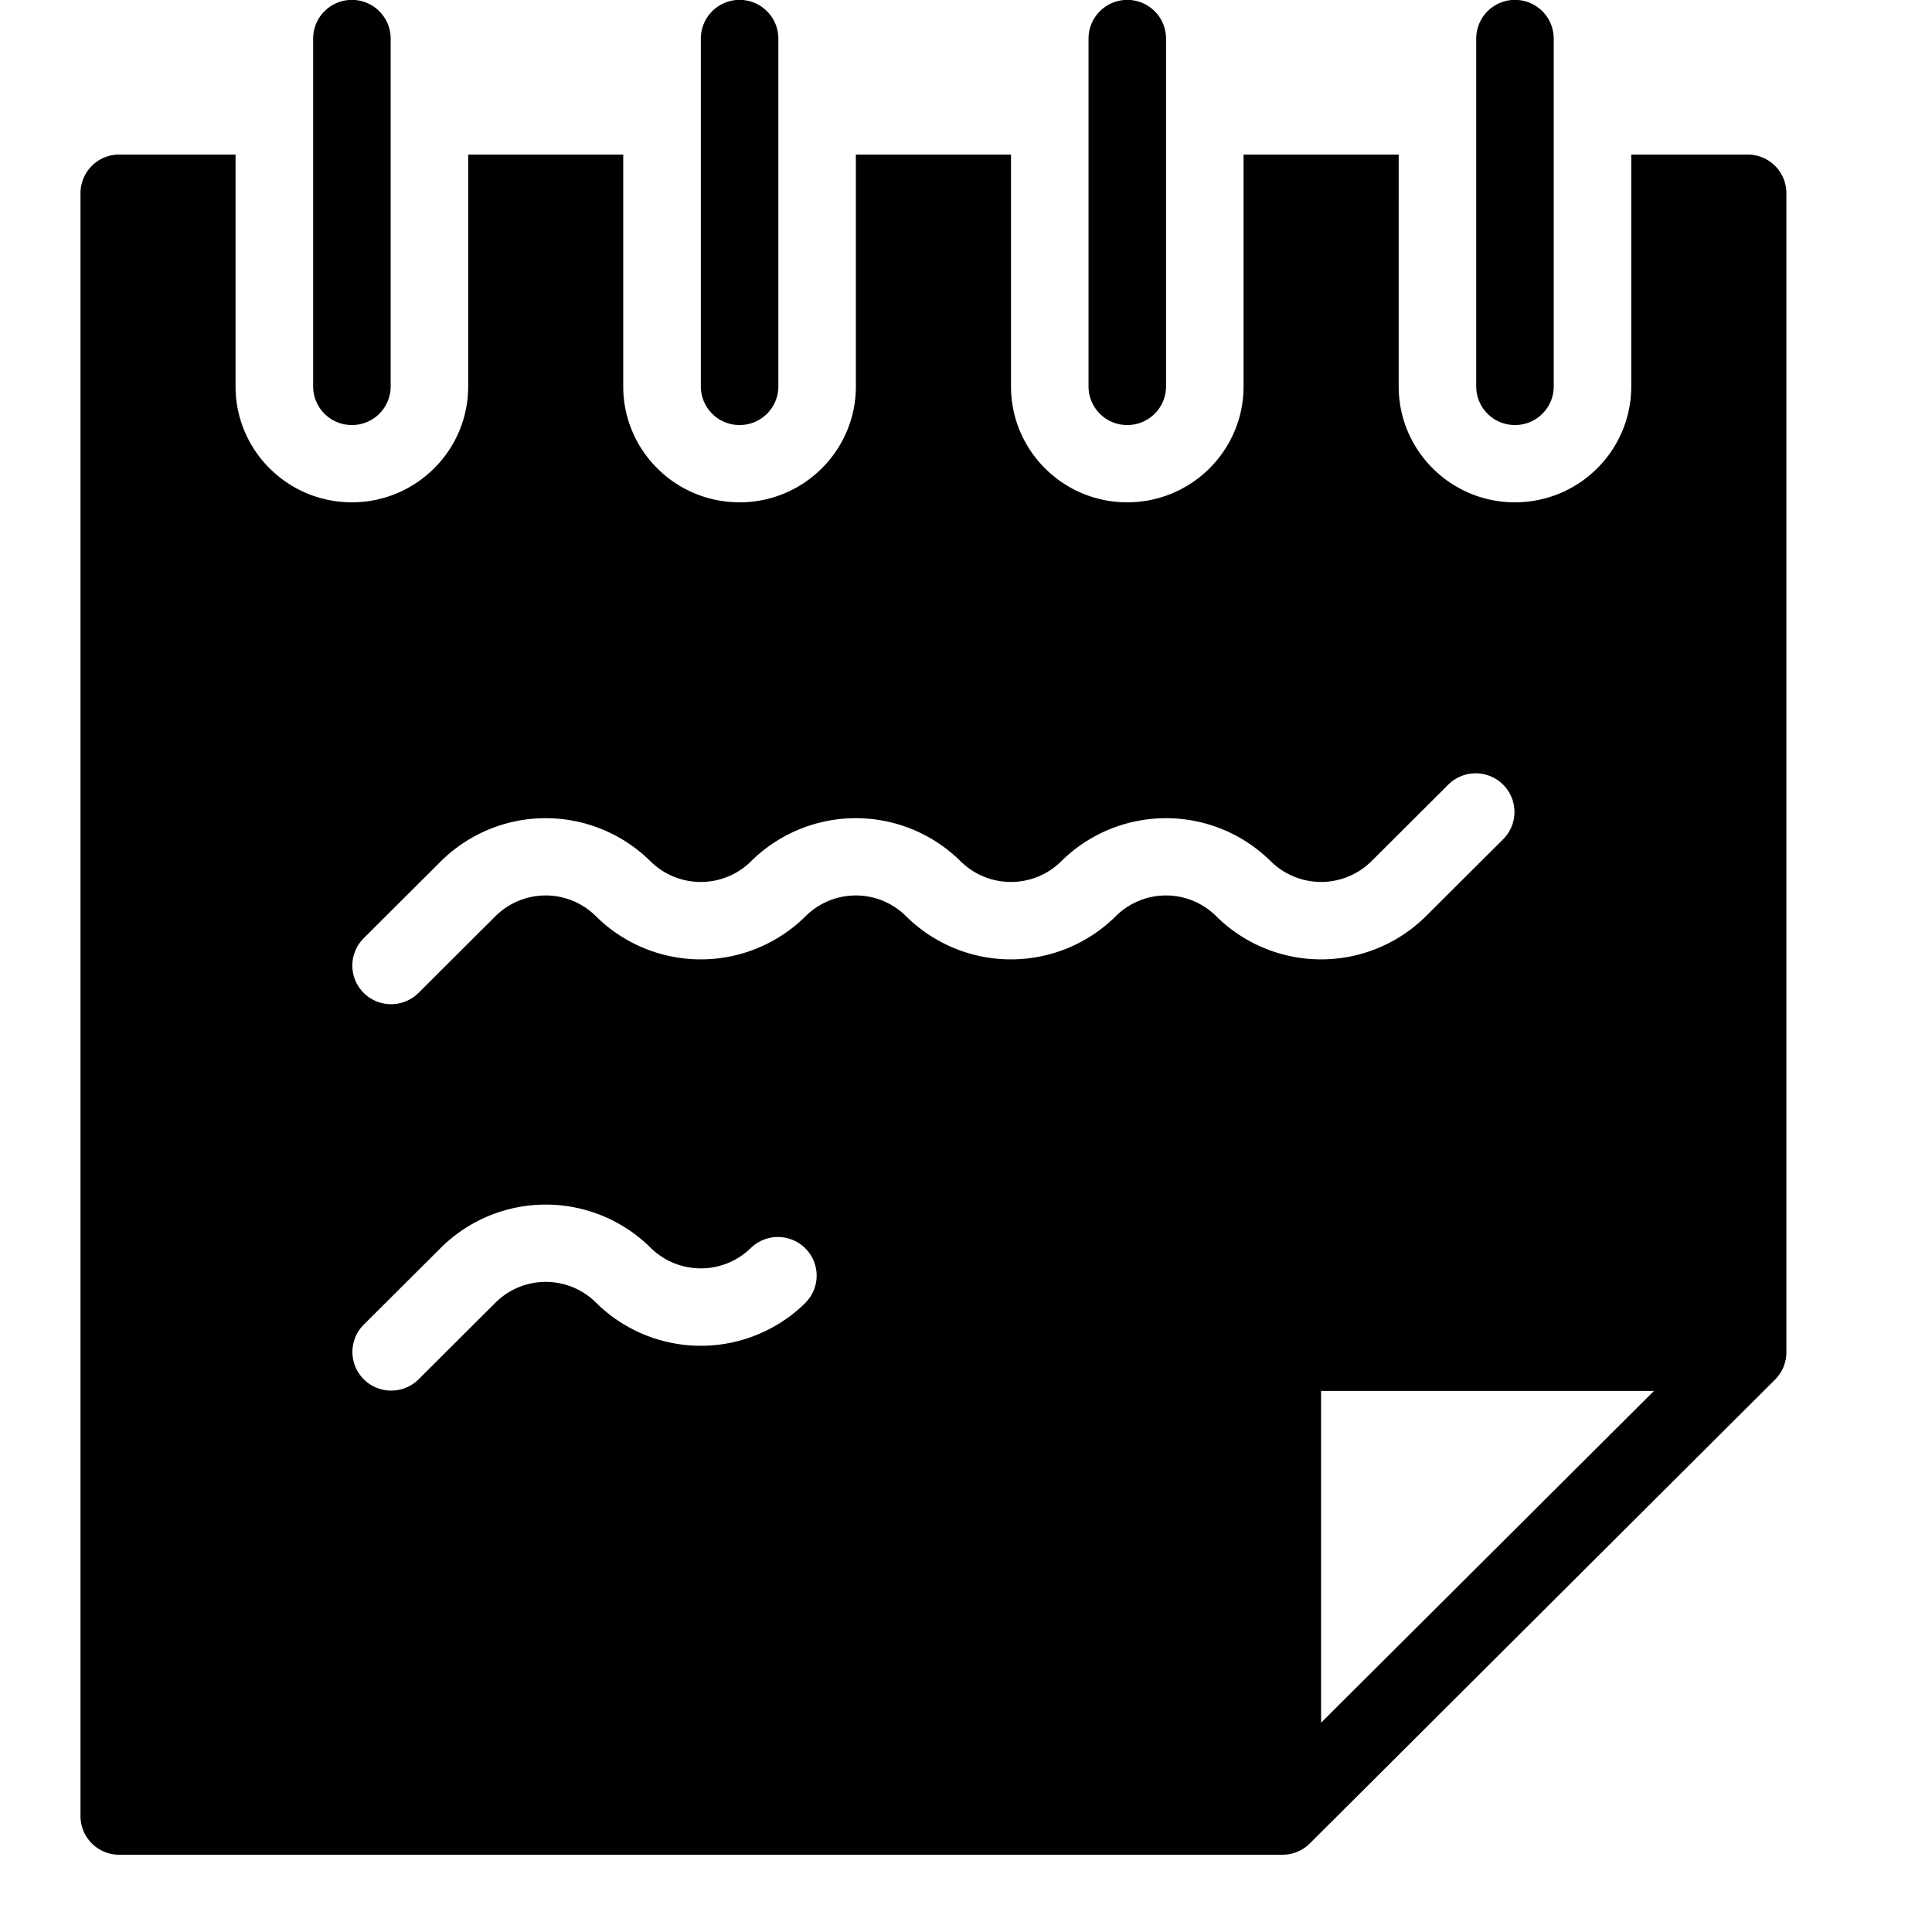 <svg width="24" height="24" viewBox="0 0 24 24" xmlns="http://www.w3.org/2000/svg"><path d="M21.709 1.92a.48.48 0 0 1 .482.48v14.4c0 .128-.052.25-.143.34l-5.777 5.76a.481.481 0 0 1-.341.14H1.482A.48.48 0 0 1 1 22.56V2.4a.48.48 0 0 1 .482-.48h1.444V4.8c0 .795.647 1.44 1.445 1.44s1.445-.645 1.445-1.44V1.92h1.926V4.8c0 .795.647 1.44 1.445 1.44s1.445-.645 1.445-1.44V1.92h1.927V4.8c0 .795.646 1.44 1.444 1.44.798 0 1.445-.645 1.445-1.44V1.92h1.927V4.8c0 .795.646 1.44 1.444 1.44.798 0 1.445-.645 1.445-1.44V1.92h1.445zm-11.7 14.26a.479.479 0 0 0-.005-.673.483.483 0 0 0-.675-.006c-.345.34-.9.34-1.246 0a1.85 1.85 0 0 0-2.607 0l-.963.96a.479.479 0 0 0 .006.673.483.483 0 0 0 .675.006l.963-.96a.885.885 0 0 1 1.245 0 1.85 1.85 0 0 0 2.608 0zm5.098-4.8a1.85 1.85 0 0 0 2.608 0l.963-.96a.479.479 0 0 0-.006-.673.483.483 0 0 0-.675-.006l-.963.96a.889.889 0 0 1-1.246 0 1.85 1.85 0 0 0-2.607 0c-.345.34-.9.34-1.246 0a1.85 1.85 0 0 0-2.607 0c-.345.34-.9.34-1.246 0a1.85 1.85 0 0 0-2.607 0l-.963.96a.479.479 0 0 0 .006.673.483.483 0 0 0 .675.006l.963-.96a.884.884 0 0 1 1.245 0 1.85 1.85 0 0 0 2.608 0 .884.884 0 0 1 1.245 0 1.85 1.85 0 0 0 2.608 0 .884.884 0 0 1 1.245 0zm1.304 10.02l4.135-4.121h-4.135V21.4zM4.371 5.28a.48.48 0 0 1-.481-.48V.48a.48.48 0 0 1 .963 0V4.8a.48.48 0 0 1-.482.48zm4.816 0a.48.48 0 0 1-.481-.48V.48a.48.48 0 0 1 .963 0V4.8a.48.48 0 0 1-.482.48zm4.816 0a.48.48 0 0 1-.481-.48V.48a.48.48 0 0 1 .963 0V4.8a.48.48 0 0 1-.482.48zm4.816 0a.48.48 0 0 1-.481-.48V.48a.48.48 0 0 1 .963 0V4.8a.48.48 0 0 1-.482.48z"/></svg>